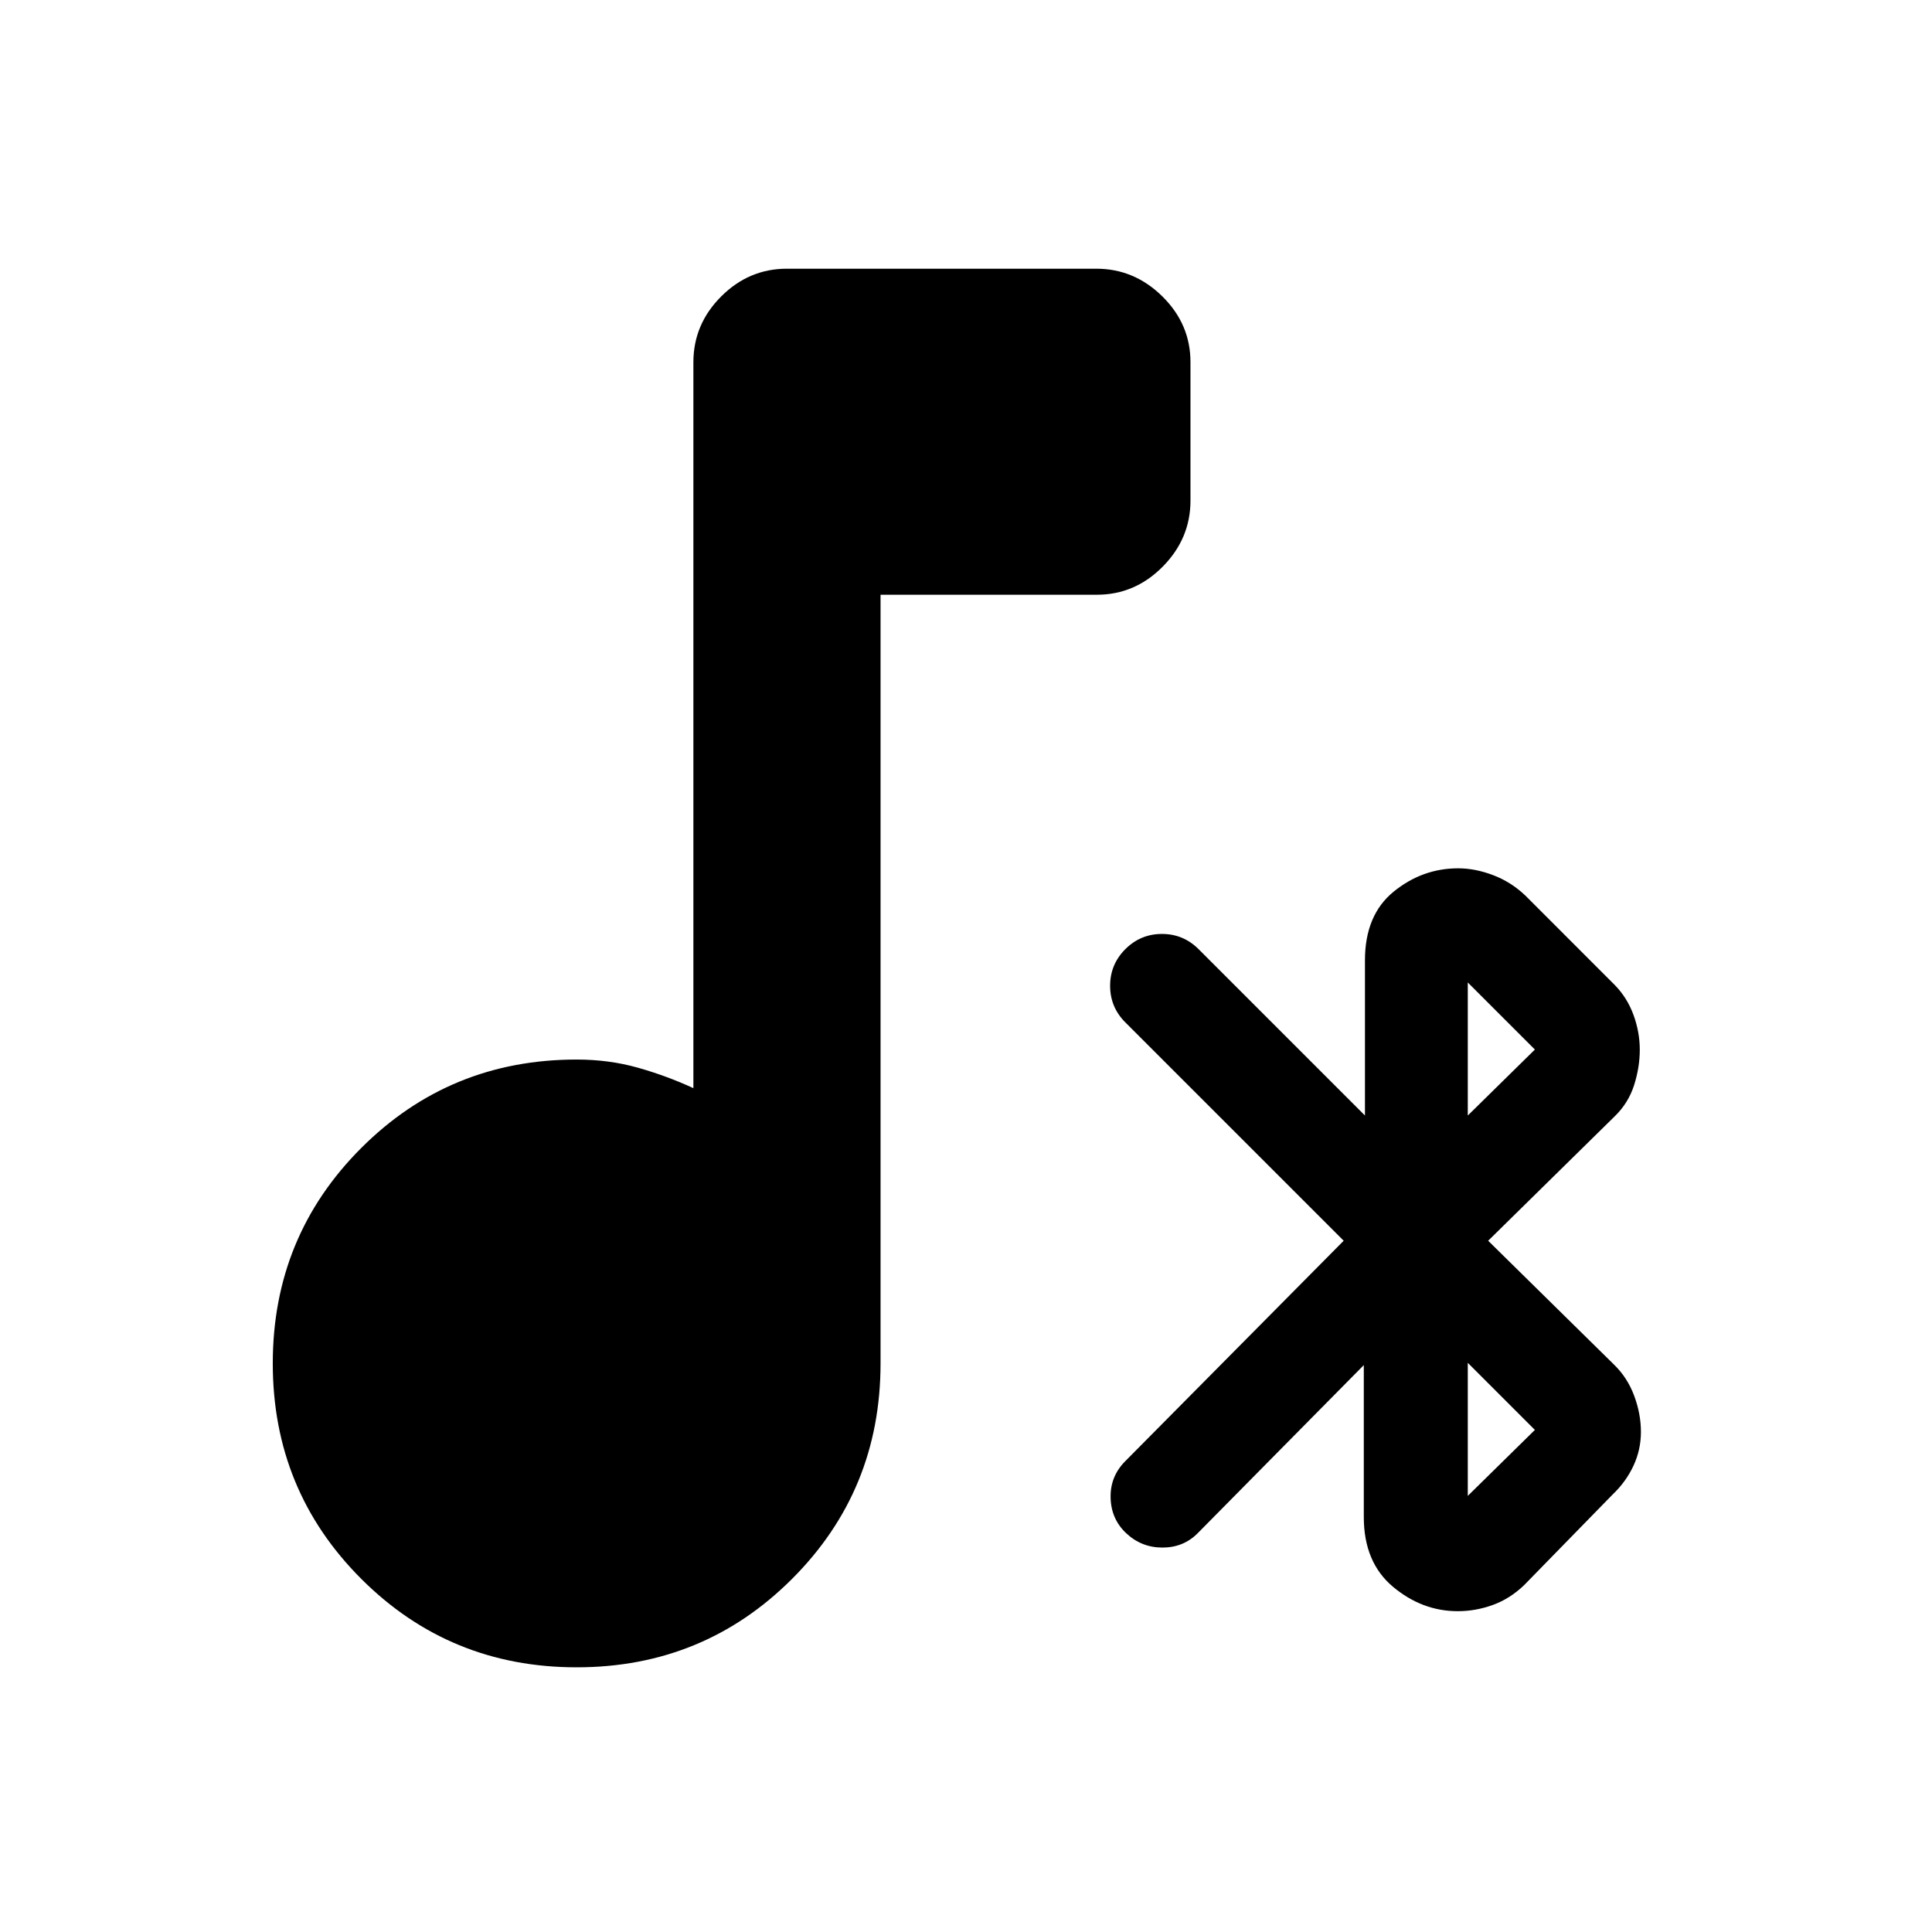 <svg xmlns="http://www.w3.org/2000/svg" height="20" viewBox="0 -960 960 960" width="20"><path d="M286.54-131.52q-63.08 0-107.04-43.96-43.96-43.95-43.96-107.04t43.96-107.05q43.96-43.95 107.04-43.95 16.05 0 30.41 4.05 14.35 4.06 27.59 10.17v-360.68q0-18.89 13.79-32.69 13.79-13.81 32.66-13.81h153.78q18.86 0 32.82 13.78 13.95 13.78 13.95 32.63v68.83q0 18.85-13.8 32.81-13.81 13.95-32.7 13.95h-107.5v381.96q0 63.09-43.95 107.04-43.96 43.96-107.05 43.96Zm381.13-211.96-108.5-108.5q-7.56-7.56-7.56-18.19 0-10.63 7.56-18.2 7.57-7.56 18.2-7.56 10.63 0 18.2 7.56l82.67 82.67v-77.12q0-22.5 14.24-34.11t32.09-11.61q8.37 0 17.24 3.35 8.88 3.34 16.04 10.1l44.56 44.57q6.2 6.38 9.3 14.91 3.09 8.53 3.09 17.21 0 8.68-2.81 17.56-2.82 8.88-9.58 15.47l-62.95 61.89 62.45 61.46q6.76 6.53 10.11 15.58 3.35 9.04 3.35 17.92 0 8.87-3.69 16.81-3.68 7.94-10.33 14.28l-44.07 45.13q-7.07 6.76-15.57 9.82-8.5 3.07-17.35 3.07-17.71 0-32.2-12.14-14.49-12.15-14.49-34.65v-75.49l-82.6 83.6q-7.07 7.07-17.45 7.07-10.38 0-17.95-7.07-7.56-7.06-7.81-17.69-.25-10.63 7.31-18.2l108.5-109.5Zm61.66 126.78 33.34-32.78-33.34-33.34v66.12Zm0-189 33.34-32.78-33.34-33.34v66.12Z"/></svg>